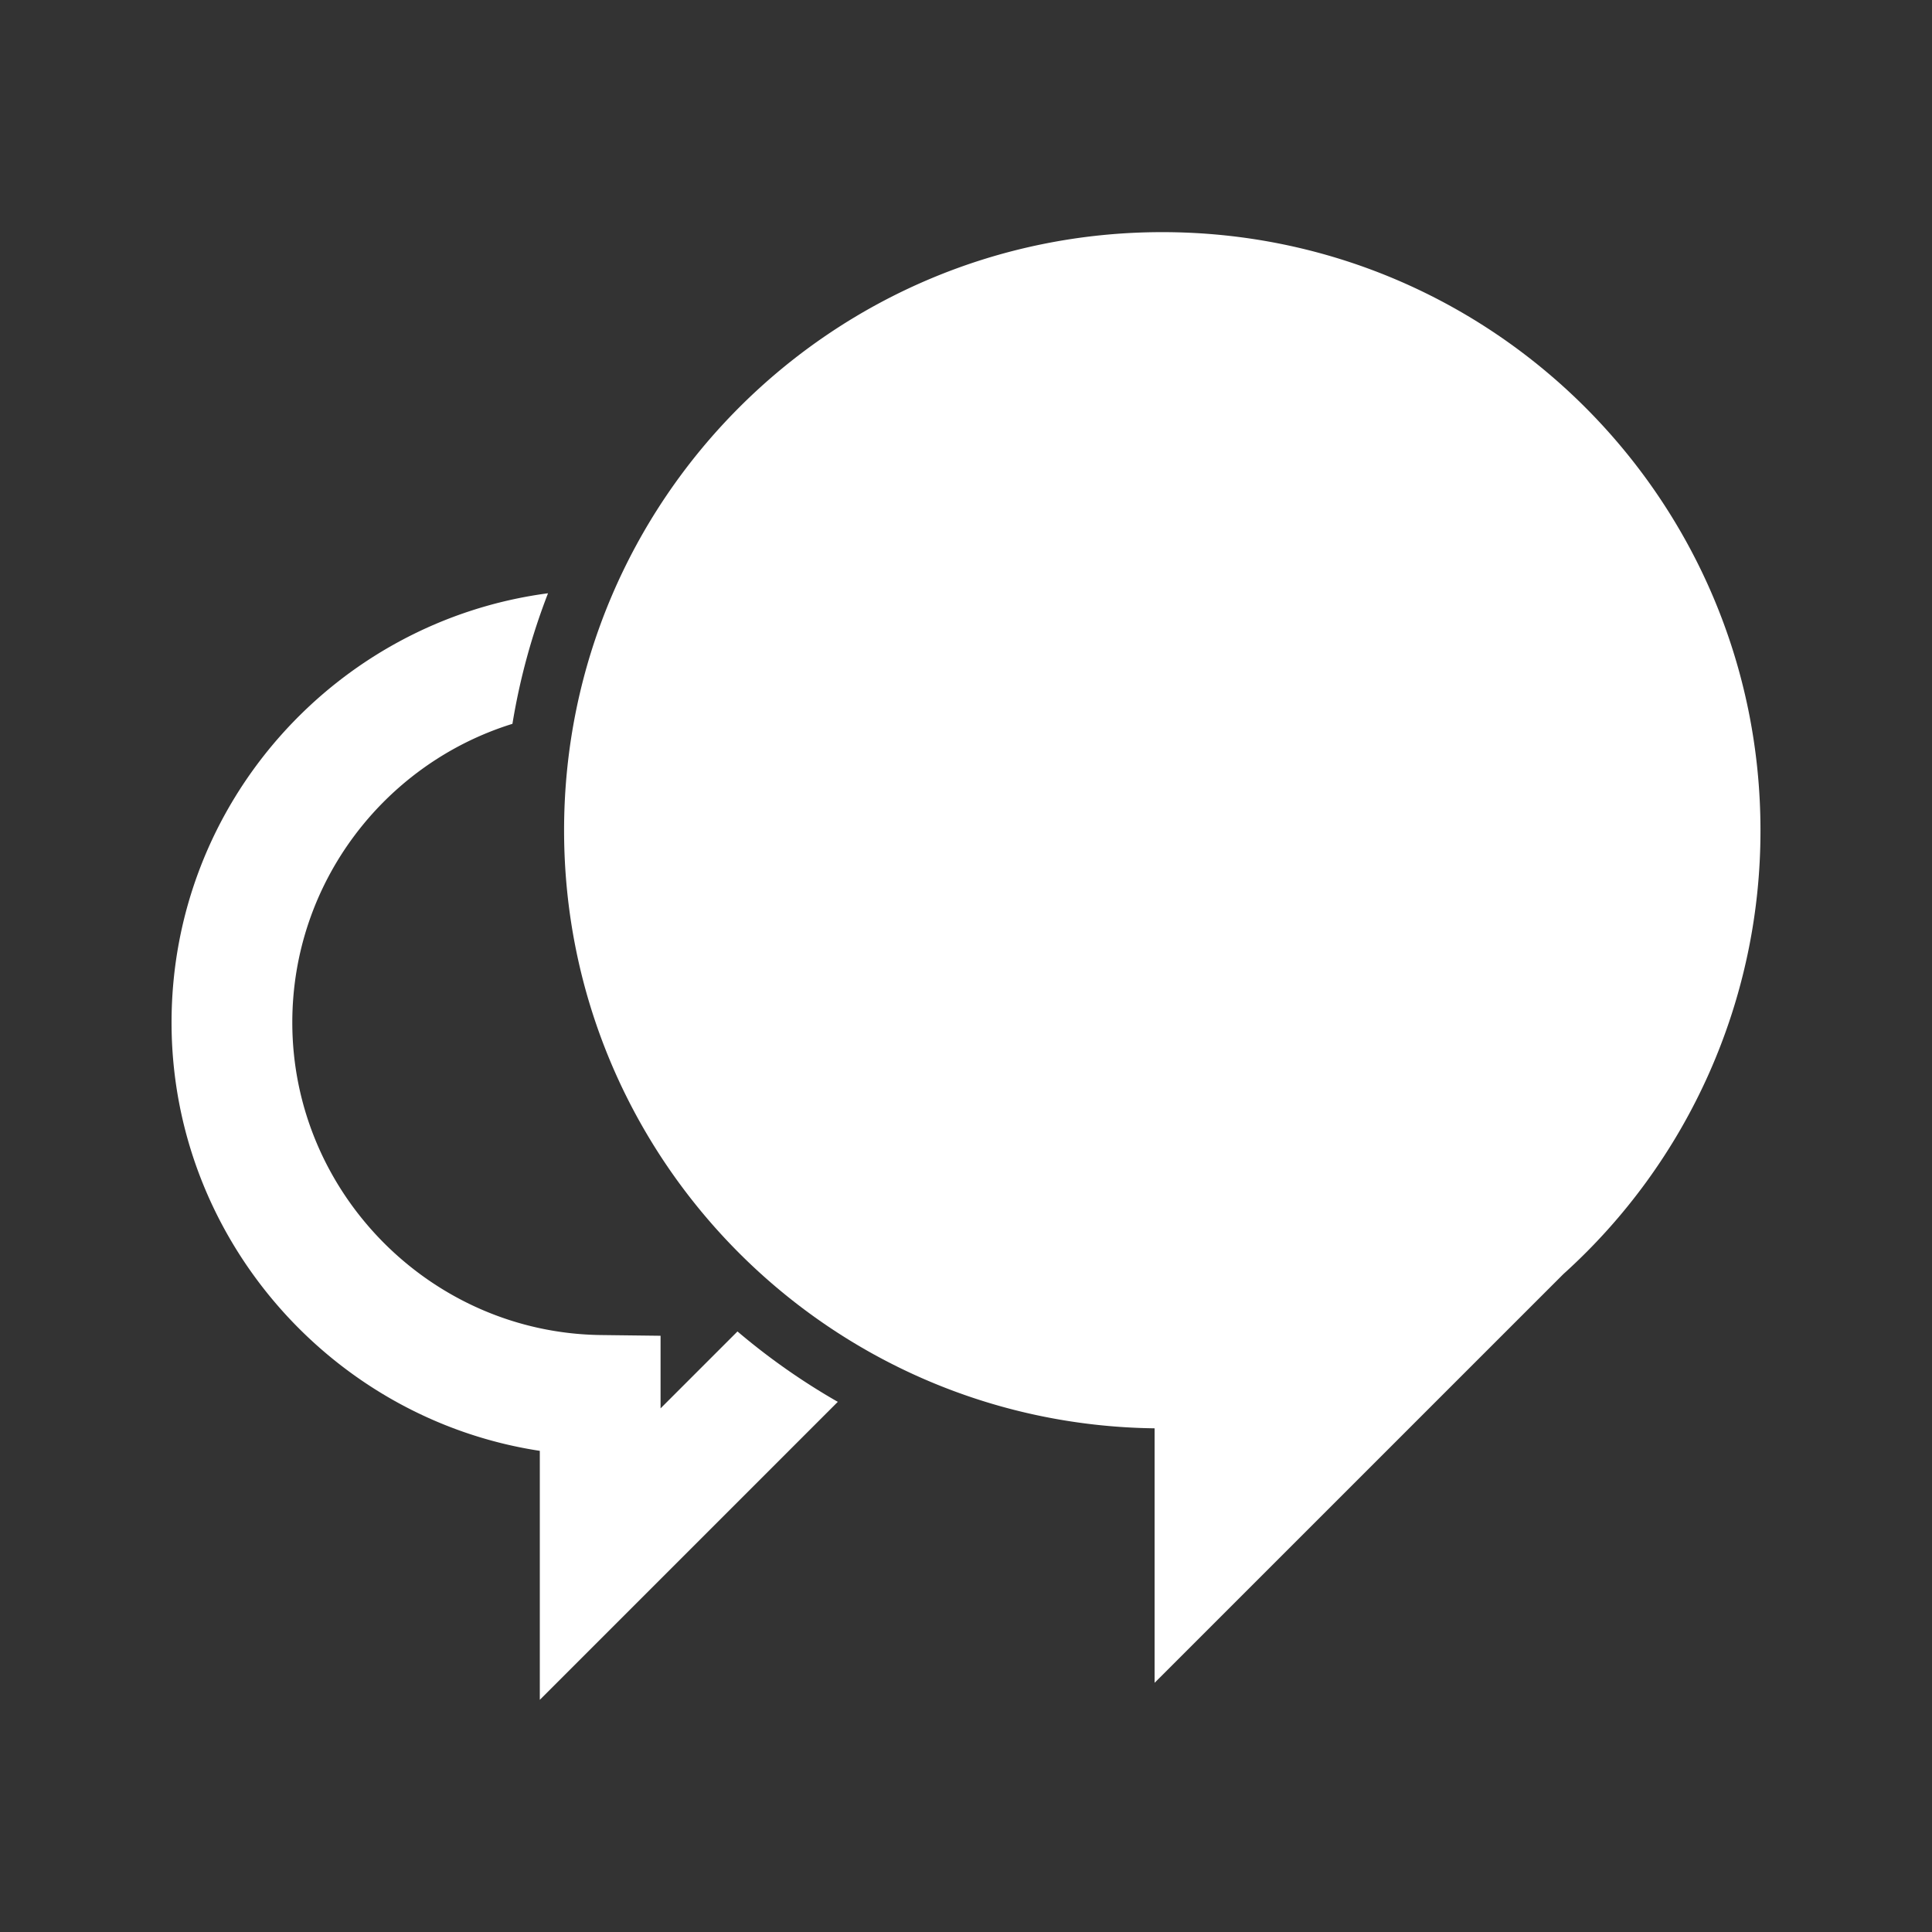 <svg viewBox="0 0 64 64" xml:space="preserve" xmlns="http://www.w3.org/2000/svg"><rect x="0" y="0" width="64" height="64" fill="#333333" stroke="none"/><path d="M38.501 7.69c-10.944 0-19.815 8.871-19.815 19.816 0 10.859 8.736 19.673 19.562 19.809v8.43l13.54-13.539a19.763 19.763 0 0 0 6.53-14.7C58.316 16.561 49.444 7.69 38.501 7.69z" fill="#ffffff" class="fill-000000"></path><path d="M21.882 46.654v-2.405l-1.975-.024c-5.638-.07-10.224-4.714-10.224-10.353 0-4.645 3.073-8.585 7.292-9.894a21.608 21.608 0 0 1 1.179-4.325c-7.026.927-12.471 6.942-12.471 14.218 0 7.146 5.315 13.141 12.199 14.19v8.248l9.871-9.871a22.032 22.032 0 0 1-3.323-2.332l-2.548 2.548z" fill="#ffffff" class="fill-000000"></path></svg>